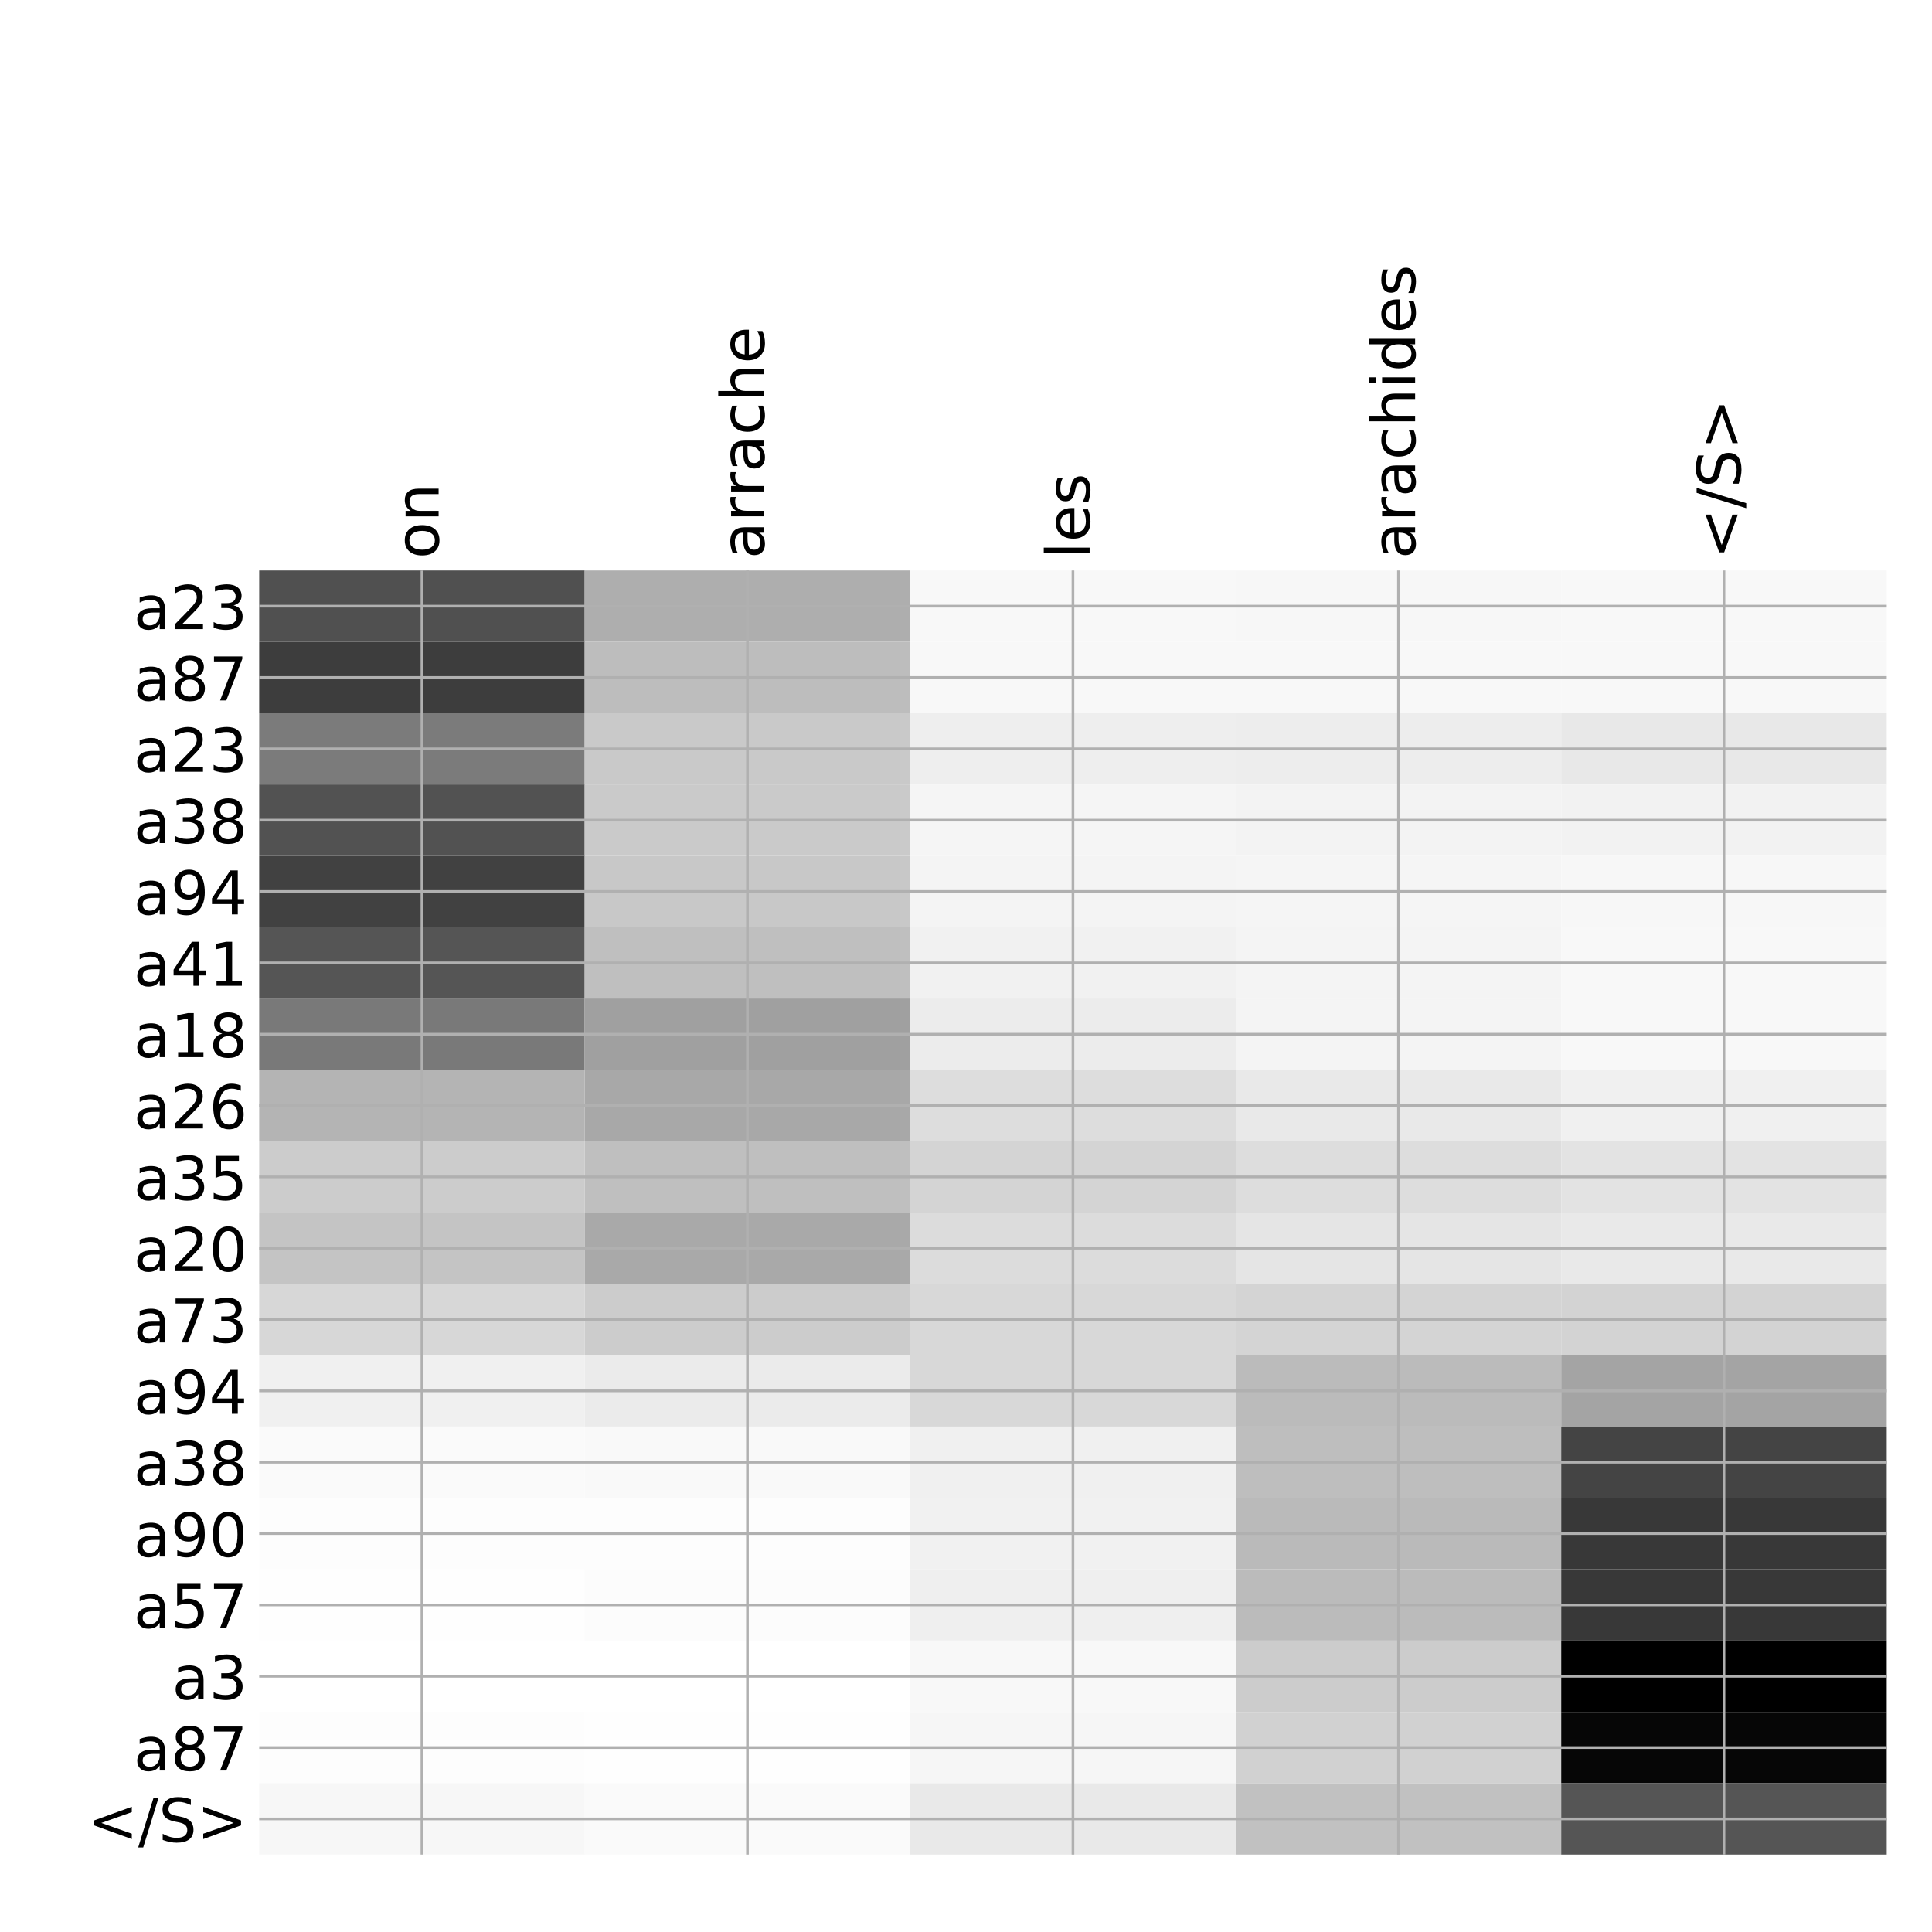 <?xml version="1.0" encoding="utf-8" standalone="no"?>
<!DOCTYPE svg PUBLIC "-//W3C//DTD SVG 1.1//EN"
  "http://www.w3.org/Graphics/SVG/1.1/DTD/svg11.dtd">
<!-- Created with matplotlib (http://matplotlib.org/) -->
<svg height="576pt" version="1.1" viewBox="0 0 576 576" width="576pt" xmlns="http://www.w3.org/2000/svg" xmlns:xlink="http://www.w3.org/1999/xlink">
 <defs>
  <style type="text/css">
*{stroke-linecap:butt;stroke-linejoin:round;}
  </style>
 </defs>
 <g id="figure_1">
  <g id="patch_1">
   <path d="M 0 576 
L 576 576 
L 576 0 
L 0 0 
z
" style="fill:#ffffff;"/>
  </g>
  <g id="axes_1">
   <g id="PolyCollection_1">
    <path clip-path="url(#pcfc3f1e1b2)" d="M 77.275 170.083 
L 77.275 191.352 
L 174.32 191.352 
L 174.32 170.083 
L 77.275 170.083 
z
" style="fill:#505050;"/>
    <path clip-path="url(#pcfc3f1e1b2)" d="M 174.32 170.083 
L 174.32 191.352 
L 271.365 191.352 
L 271.365 170.083 
L 174.32 170.083 
z
" style="fill:#aeaeae;"/>
    <path clip-path="url(#pcfc3f1e1b2)" d="M 271.365 170.083 
L 271.365 191.352 
L 368.41 191.352 
L 368.41 170.083 
L 271.365 170.083 
z
" style="fill:#f8f8f8;"/>
    <path clip-path="url(#pcfc3f1e1b2)" d="M 368.41 170.083 
L 368.41 191.352 
L 465.455 191.352 
L 465.455 170.083 
L 368.41 170.083 
z
" style="fill:#f7f7f7;"/>
    <path clip-path="url(#pcfc3f1e1b2)" d="M 465.455 170.083 
L 465.455 191.352 
L 562.5 191.352 
L 562.5 170.083 
L 465.455 170.083 
z
" style="fill:#f8f8f8;"/>
    <path clip-path="url(#pcfc3f1e1b2)" d="M 77.275 191.352 
L 77.275 212.621 
L 174.32 212.621 
L 174.32 191.352 
L 77.275 191.352 
z
" style="fill:#3d3d3d;"/>
    <path clip-path="url(#pcfc3f1e1b2)" d="M 174.32 191.352 
L 174.32 212.621 
L 271.365 212.621 
L 271.365 191.352 
L 174.32 191.352 
z
" style="fill:#bdbdbd;"/>
    <path clip-path="url(#pcfc3f1e1b2)" d="M 271.365 191.352 
L 271.365 212.621 
L 368.41 212.621 
L 368.41 191.352 
L 271.365 191.352 
z
" style="fill:#f8f8f8;"/>
    <path clip-path="url(#pcfc3f1e1b2)" d="M 368.41 191.352 
L 368.41 212.621 
L 465.455 212.621 
L 465.455 191.352 
L 368.41 191.352 
z
" style="fill:#f8f8f8;"/>
    <path clip-path="url(#pcfc3f1e1b2)" d="M 465.455 191.352 
L 465.455 212.621 
L 562.5 212.621 
L 562.5 191.352 
L 465.455 191.352 
z
" style="fill:#f8f8f8;"/>
    <path clip-path="url(#pcfc3f1e1b2)" d="M 77.275 212.621 
L 77.275 233.889 
L 174.32 233.889 
L 174.32 212.621 
L 77.275 212.621 
z
" style="fill:#7b7b7b;"/>
    <path clip-path="url(#pcfc3f1e1b2)" d="M 174.32 212.621 
L 174.32 233.889 
L 271.365 233.889 
L 271.365 212.621 
L 174.32 212.621 
z
" style="fill:#c9c9c9;"/>
    <path clip-path="url(#pcfc3f1e1b2)" d="M 271.365 212.621 
L 271.365 233.889 
L 368.41 233.889 
L 368.41 212.621 
L 271.365 212.621 
z
" style="fill:#eeeeee;"/>
    <path clip-path="url(#pcfc3f1e1b2)" d="M 368.41 212.621 
L 368.41 233.889 
L 465.455 233.889 
L 465.455 212.621 
L 368.41 212.621 
z
" style="fill:#ededed;"/>
    <path clip-path="url(#pcfc3f1e1b2)" d="M 465.455 212.621 
L 465.455 233.889 
L 562.5 233.889 
L 562.5 212.621 
L 465.455 212.621 
z
" style="fill:#e8e8e8;"/>
    <path clip-path="url(#pcfc3f1e1b2)" d="M 77.275 233.889 
L 77.275 255.158 
L 174.32 255.158 
L 174.32 233.889 
L 77.275 233.889 
z
" style="fill:#525252;"/>
    <path clip-path="url(#pcfc3f1e1b2)" d="M 174.32 233.889 
L 174.32 255.158 
L 271.365 255.158 
L 271.365 233.889 
L 174.32 233.889 
z
" style="fill:#cacaca;"/>
    <path clip-path="url(#pcfc3f1e1b2)" d="M 271.365 233.889 
L 271.365 255.158 
L 368.41 255.158 
L 368.41 233.889 
L 271.365 233.889 
z
" style="fill:#f5f5f5;"/>
    <path clip-path="url(#pcfc3f1e1b2)" d="M 368.41 233.889 
L 368.41 255.158 
L 465.455 255.158 
L 465.455 233.889 
L 368.41 233.889 
z
" style="fill:#f3f3f3;"/>
    <path clip-path="url(#pcfc3f1e1b2)" d="M 465.455 233.889 
L 465.455 255.158 
L 562.5 255.158 
L 562.5 233.889 
L 465.455 233.889 
z
" style="fill:#f2f2f2;"/>
    <path clip-path="url(#pcfc3f1e1b2)" d="M 77.275 255.158 
L 77.275 276.427 
L 174.32 276.427 
L 174.32 255.158 
L 77.275 255.158 
z
" style="fill:#414141;"/>
    <path clip-path="url(#pcfc3f1e1b2)" d="M 174.32 255.158 
L 174.32 276.427 
L 271.365 276.427 
L 271.365 255.158 
L 174.32 255.158 
z
" style="fill:#c8c8c8;"/>
    <path clip-path="url(#pcfc3f1e1b2)" d="M 271.365 255.158 
L 271.365 276.427 
L 368.41 276.427 
L 368.41 255.158 
L 271.365 255.158 
z
" style="fill:#f4f4f4;"/>
    <path clip-path="url(#pcfc3f1e1b2)" d="M 368.41 255.158 
L 368.41 276.427 
L 465.455 276.427 
L 465.455 255.158 
L 368.41 255.158 
z
" style="fill:#f5f5f5;"/>
    <path clip-path="url(#pcfc3f1e1b2)" d="M 465.455 255.158 
L 465.455 276.427 
L 562.5 276.427 
L 562.5 255.158 
L 465.455 255.158 
z
" style="fill:#f7f7f7;"/>
    <path clip-path="url(#pcfc3f1e1b2)" d="M 77.275 276.427 
L 77.275 297.696 
L 174.32 297.696 
L 174.32 276.427 
L 77.275 276.427 
z
" style="fill:#555555;"/>
    <path clip-path="url(#pcfc3f1e1b2)" d="M 174.32 276.427 
L 174.32 297.696 
L 271.365 297.696 
L 271.365 276.427 
L 174.32 276.427 
z
" style="fill:#bfbfbf;"/>
    <path clip-path="url(#pcfc3f1e1b2)" d="M 271.365 276.427 
L 271.365 297.696 
L 368.41 297.696 
L 368.41 276.427 
L 271.365 276.427 
z
" style="fill:#f1f1f1;"/>
    <path clip-path="url(#pcfc3f1e1b2)" d="M 368.41 276.427 
L 368.41 297.696 
L 465.455 297.696 
L 465.455 276.427 
L 368.41 276.427 
z
" style="fill:#f4f4f4;"/>
    <path clip-path="url(#pcfc3f1e1b2)" d="M 465.455 276.427 
L 465.455 297.696 
L 562.5 297.696 
L 562.5 276.427 
L 465.455 276.427 
z
" style="fill:#f8f8f8;"/>
    <path clip-path="url(#pcfc3f1e1b2)" d="M 77.275 297.696 
L 77.275 318.964 
L 174.32 318.964 
L 174.32 297.696 
L 77.275 297.696 
z
" style="fill:#797979;"/>
    <path clip-path="url(#pcfc3f1e1b2)" d="M 174.32 297.696 
L 174.32 318.964 
L 271.365 318.964 
L 271.365 297.696 
L 174.32 297.696 
z
" style="fill:#a0a0a0;"/>
    <path clip-path="url(#pcfc3f1e1b2)" d="M 271.365 297.696 
L 271.365 318.964 
L 368.41 318.964 
L 368.41 297.696 
L 271.365 297.696 
z
" style="fill:#ececec;"/>
    <path clip-path="url(#pcfc3f1e1b2)" d="M 368.41 297.696 
L 368.41 318.964 
L 465.455 318.964 
L 465.455 297.696 
L 368.41 297.696 
z
" style="fill:#f4f4f4;"/>
    <path clip-path="url(#pcfc3f1e1b2)" d="M 465.455 297.696 
L 465.455 318.964 
L 562.5 318.964 
L 562.5 297.696 
L 465.455 297.696 
z
" style="fill:#f8f8f8;"/>
    <path clip-path="url(#pcfc3f1e1b2)" d="M 77.275 318.964 
L 77.275 340.233 
L 174.32 340.233 
L 174.32 318.964 
L 77.275 318.964 
z
" style="fill:#b4b4b4;"/>
    <path clip-path="url(#pcfc3f1e1b2)" d="M 174.32 318.964 
L 174.32 340.233 
L 271.365 340.233 
L 271.365 318.964 
L 174.32 318.964 
z
" style="fill:#a8a8a8;"/>
    <path clip-path="url(#pcfc3f1e1b2)" d="M 271.365 318.964 
L 271.365 340.233 
L 368.41 340.233 
L 368.41 318.964 
L 271.365 318.964 
z
" style="fill:#dddddd;"/>
    <path clip-path="url(#pcfc3f1e1b2)" d="M 368.41 318.964 
L 368.41 340.233 
L 465.455 340.233 
L 465.455 318.964 
L 368.41 318.964 
z
" style="fill:#e9e9e9;"/>
    <path clip-path="url(#pcfc3f1e1b2)" d="M 465.455 318.964 
L 465.455 340.233 
L 562.5 340.233 
L 562.5 318.964 
L 465.455 318.964 
z
" style="fill:#f0f0f0;"/>
    <path clip-path="url(#pcfc3f1e1b2)" d="M 77.275 340.233 
L 77.275 361.502 
L 174.32 361.502 
L 174.32 340.233 
L 77.275 340.233 
z
" style="fill:#cccccc;"/>
    <path clip-path="url(#pcfc3f1e1b2)" d="M 174.32 340.233 
L 174.32 361.502 
L 271.365 361.502 
L 271.365 340.233 
L 174.32 340.233 
z
" style="fill:#bfbfbf;"/>
    <path clip-path="url(#pcfc3f1e1b2)" d="M 271.365 340.233 
L 271.365 361.502 
L 368.41 361.502 
L 368.41 340.233 
L 271.365 340.233 
z
" style="fill:#d4d4d4;"/>
    <path clip-path="url(#pcfc3f1e1b2)" d="M 368.41 340.233 
L 368.41 361.502 
L 465.455 361.502 
L 465.455 340.233 
L 368.41 340.233 
z
" style="fill:#dddddd;"/>
    <path clip-path="url(#pcfc3f1e1b2)" d="M 465.455 340.233 
L 465.455 361.502 
L 562.5 361.502 
L 562.5 340.233 
L 465.455 340.233 
z
" style="fill:#e3e3e3;"/>
    <path clip-path="url(#pcfc3f1e1b2)" d="M 77.275 361.502 
L 77.275 382.77 
L 174.32 382.77 
L 174.32 361.502 
L 77.275 361.502 
z
" style="fill:#c4c4c4;"/>
    <path clip-path="url(#pcfc3f1e1b2)" d="M 174.32 361.502 
L 174.32 382.77 
L 271.365 382.77 
L 271.365 361.502 
L 174.32 361.502 
z
" style="fill:#a9a9a9;"/>
    <path clip-path="url(#pcfc3f1e1b2)" d="M 271.365 361.502 
L 271.365 382.77 
L 368.41 382.77 
L 368.41 361.502 
L 271.365 361.502 
z
" style="fill:#dcdcdc;"/>
    <path clip-path="url(#pcfc3f1e1b2)" d="M 368.41 361.502 
L 368.41 382.77 
L 465.455 382.77 
L 465.455 361.502 
L 368.41 361.502 
z
" style="fill:#e5e5e5;"/>
    <path clip-path="url(#pcfc3f1e1b2)" d="M 465.455 361.502 
L 465.455 382.77 
L 562.5 382.77 
L 562.5 361.502 
L 465.455 361.502 
z
" style="fill:#e9e9e9;"/>
    <path clip-path="url(#pcfc3f1e1b2)" d="M 77.275 382.77 
L 77.275 404.039 
L 174.32 404.039 
L 174.32 382.77 
L 77.275 382.77 
z
" style="fill:#d7d7d7;"/>
    <path clip-path="url(#pcfc3f1e1b2)" d="M 174.32 382.77 
L 174.32 404.039 
L 271.365 404.039 
L 271.365 382.77 
L 174.32 382.77 
z
" style="fill:#cccccc;"/>
    <path clip-path="url(#pcfc3f1e1b2)" d="M 271.365 382.77 
L 271.365 404.039 
L 368.41 404.039 
L 368.41 382.77 
L 271.365 382.77 
z
" style="fill:#d8d8d8;"/>
    <path clip-path="url(#pcfc3f1e1b2)" d="M 368.41 382.77 
L 368.41 404.039 
L 465.455 404.039 
L 465.455 382.77 
L 368.41 382.77 
z
" style="fill:#d4d4d4;"/>
    <path clip-path="url(#pcfc3f1e1b2)" d="M 465.455 382.77 
L 465.455 404.039 
L 562.5 404.039 
L 562.5 382.77 
L 465.455 382.77 
z
" style="fill:#d3d3d3;"/>
    <path clip-path="url(#pcfc3f1e1b2)" d="M 77.275 404.039 
L 77.275 425.308 
L 174.32 425.308 
L 174.32 404.039 
L 77.275 404.039 
z
" style="fill:#f0f0f0;"/>
    <path clip-path="url(#pcfc3f1e1b2)" d="M 174.32 404.039 
L 174.32 425.308 
L 271.365 425.308 
L 271.365 404.039 
L 174.32 404.039 
z
" style="fill:#ebebeb;"/>
    <path clip-path="url(#pcfc3f1e1b2)" d="M 271.365 404.039 
L 271.365 425.308 
L 368.41 425.308 
L 368.41 404.039 
L 271.365 404.039 
z
" style="fill:#d8d8d8;"/>
    <path clip-path="url(#pcfc3f1e1b2)" d="M 368.41 404.039 
L 368.41 425.308 
L 465.455 425.308 
L 465.455 404.039 
L 368.41 404.039 
z
" style="fill:#bbbbbb;"/>
    <path clip-path="url(#pcfc3f1e1b2)" d="M 465.455 404.039 
L 465.455 425.308 
L 562.5 425.308 
L 562.5 404.039 
L 465.455 404.039 
z
" style="fill:#a4a4a4;"/>
    <path clip-path="url(#pcfc3f1e1b2)" d="M 77.275 425.308 
L 77.275 446.576 
L 174.32 446.576 
L 174.32 425.308 
L 77.275 425.308 
z
" style="fill:#fafafa;"/>
    <path clip-path="url(#pcfc3f1e1b2)" d="M 174.32 425.308 
L 174.32 446.576 
L 271.365 446.576 
L 271.365 425.308 
L 174.32 425.308 
z
" style="fill:#f9f9f9;"/>
    <path clip-path="url(#pcfc3f1e1b2)" d="M 271.365 425.308 
L 271.365 446.576 
L 368.41 446.576 
L 368.41 425.308 
L 271.365 425.308 
z
" style="fill:#f0f0f0;"/>
    <path clip-path="url(#pcfc3f1e1b2)" d="M 368.41 425.308 
L 368.41 446.576 
L 465.455 446.576 
L 465.455 425.308 
L 368.41 425.308 
z
" style="fill:#bebebe;"/>
    <path clip-path="url(#pcfc3f1e1b2)" d="M 465.455 425.308 
L 465.455 446.576 
L 562.5 446.576 
L 562.5 425.308 
L 465.455 425.308 
z
" style="fill:#444444;"/>
    <path clip-path="url(#pcfc3f1e1b2)" d="M 77.275 446.576 
L 77.275 467.845 
L 174.32 467.845 
L 174.32 446.576 
L 77.275 446.576 
z
" style="fill:#fdfdfd;"/>
    <path clip-path="url(#pcfc3f1e1b2)" d="M 174.32 446.576 
L 174.32 467.845 
L 271.365 467.845 
L 271.365 446.576 
L 174.32 446.576 
z
" style="fill:#fdfdfd;"/>
    <path clip-path="url(#pcfc3f1e1b2)" d="M 271.365 446.576 
L 271.365 467.845 
L 368.41 467.845 
L 368.41 446.576 
L 271.365 446.576 
z
" style="fill:#f1f1f1;"/>
    <path clip-path="url(#pcfc3f1e1b2)" d="M 368.41 446.576 
L 368.41 467.845 
L 465.455 467.845 
L 465.455 446.576 
L 368.41 446.576 
z
" style="fill:#bababa;"/>
    <path clip-path="url(#pcfc3f1e1b2)" d="M 465.455 446.576 
L 465.455 467.845 
L 562.5 467.845 
L 562.5 446.576 
L 465.455 446.576 
z
" style="fill:#383838;"/>
    <path clip-path="url(#pcfc3f1e1b2)" d="M 77.275 467.845 
L 77.275 489.114 
L 174.32 489.114 
L 174.32 467.845 
L 77.275 467.845 
z
" style="fill:#fefefe;"/>
    <path clip-path="url(#pcfc3f1e1b2)" d="M 174.32 467.845 
L 174.32 489.114 
L 271.365 489.114 
L 271.365 467.845 
L 174.32 467.845 
z
" style="fill:#fcfcfc;"/>
    <path clip-path="url(#pcfc3f1e1b2)" d="M 271.365 467.845 
L 271.365 489.114 
L 368.41 489.114 
L 368.41 467.845 
L 271.365 467.845 
z
" style="fill:#efefef;"/>
    <path clip-path="url(#pcfc3f1e1b2)" d="M 368.41 467.845 
L 368.41 489.114 
L 465.455 489.114 
L 465.455 467.845 
L 368.41 467.845 
z
" style="fill:#bbbbbb;"/>
    <path clip-path="url(#pcfc3f1e1b2)" d="M 465.455 467.845 
L 465.455 489.114 
L 562.5 489.114 
L 562.5 467.845 
L 465.455 467.845 
z
" style="fill:#383838;"/>
    <path clip-path="url(#pcfc3f1e1b2)" d="M 77.275 489.114 
L 77.275 510.383 
L 174.32 510.383 
L 174.32 489.114 
L 77.275 489.114 
z
" style="fill:#ffffff;"/>
    <path clip-path="url(#pcfc3f1e1b2)" d="M 174.32 489.114 
L 174.32 510.383 
L 271.365 510.383 
L 271.365 489.114 
L 174.32 489.114 
z
" style="fill:#ffffff;"/>
    <path clip-path="url(#pcfc3f1e1b2)" d="M 271.365 489.114 
L 271.365 510.383 
L 368.41 510.383 
L 368.41 489.114 
L 271.365 489.114 
z
" style="fill:#f8f8f8;"/>
    <path clip-path="url(#pcfc3f1e1b2)" d="M 368.41 489.114 
L 368.41 510.383 
L 465.455 510.383 
L 465.455 489.114 
L 368.41 489.114 
z
" style="fill:#cccccc;"/>
    <path clip-path="url(#pcfc3f1e1b2)" d="M 465.455 489.114 
L 465.455 510.383 
L 562.5 510.383 
L 562.5 489.114 
L 465.455 489.114 
z
"/>
    <path clip-path="url(#pcfc3f1e1b2)" d="M 77.275 510.383 
L 77.275 531.651 
L 174.32 531.651 
L 174.32 510.383 
L 77.275 510.383 
z
" style="fill:#fdfdfd;"/>
    <path clip-path="url(#pcfc3f1e1b2)" d="M 174.32 510.383 
L 174.32 531.651 
L 271.365 531.651 
L 271.365 510.383 
L 174.32 510.383 
z
" style="fill:#fefefe;"/>
    <path clip-path="url(#pcfc3f1e1b2)" d="M 271.365 510.383 
L 271.365 531.651 
L 368.41 531.651 
L 368.41 510.383 
L 271.365 510.383 
z
" style="fill:#f6f6f6;"/>
    <path clip-path="url(#pcfc3f1e1b2)" d="M 368.41 510.383 
L 368.41 531.651 
L 465.455 531.651 
L 465.455 510.383 
L 368.41 510.383 
z
" style="fill:#d1d1d1;"/>
    <path clip-path="url(#pcfc3f1e1b2)" d="M 465.455 510.383 
L 465.455 531.651 
L 562.5 531.651 
L 562.5 510.383 
L 465.455 510.383 
z
" style="fill:#060606;"/>
    <path clip-path="url(#pcfc3f1e1b2)" d="M 77.275 531.651 
L 77.275 552.92 
L 174.32 552.92 
L 174.32 531.651 
L 77.275 531.651 
z
" style="fill:#f7f7f7;"/>
    <path clip-path="url(#pcfc3f1e1b2)" d="M 174.32 531.651 
L 174.32 552.92 
L 271.365 552.92 
L 271.365 531.651 
L 174.32 531.651 
z
" style="fill:#fafafa;"/>
    <path clip-path="url(#pcfc3f1e1b2)" d="M 271.365 531.651 
L 271.365 552.92 
L 368.41 552.92 
L 368.41 531.651 
L 271.365 531.651 
z
" style="fill:#e9e9e9;"/>
    <path clip-path="url(#pcfc3f1e1b2)" d="M 368.41 531.651 
L 368.41 552.92 
L 465.455 552.92 
L 465.455 531.651 
L 368.41 531.651 
z
" style="fill:#c1c1c1;"/>
    <path clip-path="url(#pcfc3f1e1b2)" d="M 465.455 531.651 
L 465.455 552.92 
L 562.5 552.92 
L 562.5 531.651 
L 465.455 531.651 
z
" style="fill:#555555;"/>
   </g>
   <g id="matplotlib.axis_1">
    <g id="xtick_1">
     <g id="line2d_1">
      <path clip-path="url(#pcfc3f1e1b2)" d="M 125.797 552.92 
L 125.797 170.083 
" style="fill:none;stroke:#b0b0b0;stroke-linecap:square;stroke-width:0.8;"/>
     </g>
     <g id="line2d_2"/>
     <g id="text_1">
      <!-- on -->
      <defs>
       <path d="M 30.609 48.391 
Q 23.391 48.391 19.188 42.75 
Q 14.984 37.109 14.984 27.297 
Q 14.984 17.484 19.156 11.844 
Q 23.344 6.203 30.609 6.203 
Q 37.797 6.203 41.984 11.859 
Q 46.188 17.531 46.188 27.297 
Q 46.188 37.016 41.984 42.703 
Q 37.797 48.391 30.609 48.391 
z
M 30.609 56 
Q 42.328 56 49.016 48.375 
Q 55.719 40.766 55.719 27.297 
Q 55.719 13.875 49.016 6.219 
Q 42.328 -1.422 30.609 -1.422 
Q 18.844 -1.422 12.172 6.219 
Q 5.516 13.875 5.516 27.297 
Q 5.516 40.766 12.172 48.375 
Q 18.844 56 30.609 56 
z
" id="DejaVuSans-6f"/>
       <path d="M 54.891 33.016 
L 54.891 0 
L 45.906 0 
L 45.906 32.719 
Q 45.906 40.484 42.875 44.328 
Q 39.844 48.188 33.797 48.188 
Q 26.516 48.188 22.312 43.547 
Q 18.109 38.922 18.109 30.906 
L 18.109 0 
L 9.078 0 
L 9.078 54.688 
L 18.109 54.688 
L 18.109 46.188 
Q 21.344 51.125 25.703 53.562 
Q 30.078 56 35.797 56 
Q 45.219 56 50.047 50.172 
Q 54.891 44.344 54.891 33.016 
z
" id="DejaVuSans-6e"/>
      </defs>
      <g transform="translate(130.764 166.583)rotate(-90)scale(0.18 -0.18)">
       <use xlink:href="#DejaVuSans-6f"/>
       <use x="61.182" xlink:href="#DejaVuSans-6e"/>
      </g>
     </g>
    </g>
    <g id="xtick_2">
     <g id="line2d_3">
      <path clip-path="url(#pcfc3f1e1b2)" d="M 222.843 552.92 
L 222.843 170.083 
" style="fill:none;stroke:#b0b0b0;stroke-linecap:square;stroke-width:0.8;"/>
     </g>
     <g id="line2d_4"/>
     <g id="text_2">
      <!-- arrache -->
      <defs>
       <path d="M 34.281 27.484 
Q 23.391 27.484 19.188 25 
Q 14.984 22.516 14.984 16.5 
Q 14.984 11.719 18.141 8.906 
Q 21.297 6.109 26.703 6.109 
Q 34.188 6.109 38.703 11.406 
Q 43.219 16.703 43.219 25.484 
L 43.219 27.484 
z
M 52.203 31.203 
L 52.203 0 
L 43.219 0 
L 43.219 8.297 
Q 40.141 3.328 35.547 0.953 
Q 30.953 -1.422 24.312 -1.422 
Q 15.922 -1.422 10.953 3.297 
Q 6 8.016 6 15.922 
Q 6 25.141 12.172 29.828 
Q 18.359 34.516 30.609 34.516 
L 43.219 34.516 
L 43.219 35.406 
Q 43.219 41.609 39.141 45 
Q 35.062 48.391 27.688 48.391 
Q 23 48.391 18.547 47.266 
Q 14.109 46.141 10.016 43.891 
L 10.016 52.203 
Q 14.938 54.109 19.578 55.047 
Q 24.219 56 28.609 56 
Q 40.484 56 46.344 49.844 
Q 52.203 43.703 52.203 31.203 
z
" id="DejaVuSans-61"/>
       <path d="M 41.109 46.297 
Q 39.594 47.172 37.812 47.578 
Q 36.031 48 33.891 48 
Q 26.266 48 22.188 43.047 
Q 18.109 38.094 18.109 28.812 
L 18.109 0 
L 9.078 0 
L 9.078 54.688 
L 18.109 54.688 
L 18.109 46.188 
Q 20.953 51.172 25.484 53.578 
Q 30.031 56 36.531 56 
Q 37.453 56 38.578 55.875 
Q 39.703 55.766 41.062 55.516 
z
" id="DejaVuSans-72"/>
       <path d="M 48.781 52.594 
L 48.781 44.188 
Q 44.969 46.297 41.141 47.344 
Q 37.312 48.391 33.406 48.391 
Q 24.656 48.391 19.812 42.844 
Q 14.984 37.312 14.984 27.297 
Q 14.984 17.281 19.812 11.734 
Q 24.656 6.203 33.406 6.203 
Q 37.312 6.203 41.141 7.25 
Q 44.969 8.297 48.781 10.406 
L 48.781 2.094 
Q 45.016 0.344 40.984 -0.531 
Q 36.969 -1.422 32.422 -1.422 
Q 20.062 -1.422 12.781 6.344 
Q 5.516 14.109 5.516 27.297 
Q 5.516 40.672 12.859 48.328 
Q 20.219 56 33.016 56 
Q 37.156 56 41.109 55.141 
Q 45.062 54.297 48.781 52.594 
z
" id="DejaVuSans-63"/>
       <path d="M 54.891 33.016 
L 54.891 0 
L 45.906 0 
L 45.906 32.719 
Q 45.906 40.484 42.875 44.328 
Q 39.844 48.188 33.797 48.188 
Q 26.516 48.188 22.312 43.547 
Q 18.109 38.922 18.109 30.906 
L 18.109 0 
L 9.078 0 
L 9.078 75.984 
L 18.109 75.984 
L 18.109 46.188 
Q 21.344 51.125 25.703 53.562 
Q 30.078 56 35.797 56 
Q 45.219 56 50.047 50.172 
Q 54.891 44.344 54.891 33.016 
z
" id="DejaVuSans-68"/>
       <path d="M 56.203 29.594 
L 56.203 25.203 
L 14.891 25.203 
Q 15.484 15.922 20.484 11.062 
Q 25.484 6.203 34.422 6.203 
Q 39.594 6.203 44.453 7.469 
Q 49.312 8.734 54.109 11.281 
L 54.109 2.781 
Q 49.266 0.734 44.188 -0.344 
Q 39.109 -1.422 33.891 -1.422 
Q 20.797 -1.422 13.156 6.188 
Q 5.516 13.812 5.516 26.812 
Q 5.516 40.234 12.766 48.109 
Q 20.016 56 32.328 56 
Q 43.359 56 49.781 48.891 
Q 56.203 41.797 56.203 29.594 
z
M 47.219 32.234 
Q 47.125 39.594 43.094 43.984 
Q 39.062 48.391 32.422 48.391 
Q 24.906 48.391 20.391 44.141 
Q 15.875 39.891 15.188 32.172 
z
" id="DejaVuSans-65"/>
      </defs>
      <g transform="translate(227.809 166.583)rotate(-90)scale(0.18 -0.18)">
       <use xlink:href="#DejaVuSans-61"/>
       <use x="61.279" xlink:href="#DejaVuSans-72"/>
       <use x="102.377" xlink:href="#DejaVuSans-72"/>
       <use x="143.49" xlink:href="#DejaVuSans-61"/>
       <use x="204.77" xlink:href="#DejaVuSans-63"/>
       <use x="259.75" xlink:href="#DejaVuSans-68"/>
       <use x="323.129" xlink:href="#DejaVuSans-65"/>
      </g>
     </g>
    </g>
    <g id="xtick_3">
     <g id="line2d_5">
      <path clip-path="url(#pcfc3f1e1b2)" d="M 319.887 552.92 
L 319.887 170.083 
" style="fill:none;stroke:#b0b0b0;stroke-linecap:square;stroke-width:0.8;"/>
     </g>
     <g id="line2d_6"/>
     <g id="text_3">
      <!-- les -->
      <defs>
       <path d="M 9.422 75.984 
L 18.406 75.984 
L 18.406 0 
L 9.422 0 
z
" id="DejaVuSans-6c"/>
       <path d="M 44.281 53.078 
L 44.281 44.578 
Q 40.484 46.531 36.375 47.5 
Q 32.281 48.484 27.875 48.484 
Q 21.188 48.484 17.844 46.438 
Q 14.5 44.391 14.5 40.281 
Q 14.5 37.156 16.891 35.375 
Q 19.281 33.594 26.516 31.984 
L 29.594 31.297 
Q 39.156 29.25 43.188 25.516 
Q 47.219 21.781 47.219 15.094 
Q 47.219 7.469 41.188 3.016 
Q 35.156 -1.422 24.609 -1.422 
Q 20.219 -1.422 15.453 -0.562 
Q 10.688 0.297 5.422 2 
L 5.422 11.281 
Q 10.406 8.688 15.234 7.391 
Q 20.062 6.109 24.812 6.109 
Q 31.156 6.109 34.562 8.281 
Q 37.984 10.453 37.984 14.406 
Q 37.984 18.062 35.516 20.016 
Q 33.062 21.969 24.703 23.781 
L 21.578 24.516 
Q 13.234 26.266 9.516 29.906 
Q 5.812 33.547 5.812 39.891 
Q 5.812 47.609 11.281 51.797 
Q 16.75 56 26.812 56 
Q 31.781 56 36.172 55.266 
Q 40.578 54.547 44.281 53.078 
z
" id="DejaVuSans-73"/>
      </defs>
      <g transform="translate(324.854 166.583)rotate(-90)scale(0.18 -0.18)">
       <use xlink:href="#DejaVuSans-6c"/>
       <use x="27.783" xlink:href="#DejaVuSans-65"/>
       <use x="89.307" xlink:href="#DejaVuSans-73"/>
      </g>
     </g>
    </g>
    <g id="xtick_4">
     <g id="line2d_7">
      <path clip-path="url(#pcfc3f1e1b2)" d="M 416.933 552.92 
L 416.933 170.083 
" style="fill:none;stroke:#b0b0b0;stroke-linecap:square;stroke-width:0.8;"/>
     </g>
     <g id="line2d_8"/>
     <g id="text_4">
      <!-- arachides -->
      <defs>
       <path d="M 9.422 54.688 
L 18.406 54.688 
L 18.406 0 
L 9.422 0 
z
M 9.422 75.984 
L 18.406 75.984 
L 18.406 64.594 
L 9.422 64.594 
z
" id="DejaVuSans-69"/>
       <path d="M 45.406 46.391 
L 45.406 75.984 
L 54.391 75.984 
L 54.391 0 
L 45.406 0 
L 45.406 8.203 
Q 42.578 3.328 38.25 0.953 
Q 33.938 -1.422 27.875 -1.422 
Q 17.969 -1.422 11.734 6.484 
Q 5.516 14.406 5.516 27.297 
Q 5.516 40.188 11.734 48.094 
Q 17.969 56 27.875 56 
Q 33.938 56 38.25 53.625 
Q 42.578 51.266 45.406 46.391 
z
M 14.797 27.297 
Q 14.797 17.391 18.875 11.75 
Q 22.953 6.109 30.078 6.109 
Q 37.203 6.109 41.297 11.75 
Q 45.406 17.391 45.406 27.297 
Q 45.406 37.203 41.297 42.844 
Q 37.203 48.484 30.078 48.484 
Q 22.953 48.484 18.875 42.844 
Q 14.797 37.203 14.797 27.297 
z
" id="DejaVuSans-64"/>
      </defs>
      <g transform="translate(421.899 166.583)rotate(-90)scale(0.18 -0.18)">
       <use xlink:href="#DejaVuSans-61"/>
       <use x="61.279" xlink:href="#DejaVuSans-72"/>
       <use x="102.393" xlink:href="#DejaVuSans-61"/>
       <use x="163.672" xlink:href="#DejaVuSans-63"/>
       <use x="218.652" xlink:href="#DejaVuSans-68"/>
       <use x="282.031" xlink:href="#DejaVuSans-69"/>
       <use x="309.814" xlink:href="#DejaVuSans-64"/>
       <use x="373.291" xlink:href="#DejaVuSans-65"/>
       <use x="434.814" xlink:href="#DejaVuSans-73"/>
      </g>
     </g>
    </g>
    <g id="xtick_5">
     <g id="line2d_9">
      <path clip-path="url(#pcfc3f1e1b2)" d="M 513.977 552.92 
L 513.977 170.083 
" style="fill:none;stroke:#b0b0b0;stroke-linecap:square;stroke-width:0.8;"/>
     </g>
     <g id="line2d_10"/>
     <g id="text_5">
      <!-- &lt;/S&gt; -->
      <defs>
       <path d="M 73.188 49.219 
L 22.797 31.297 
L 73.188 13.484 
L 73.188 4.594 
L 10.594 27.297 
L 10.594 35.406 
L 73.188 58.109 
z
" id="DejaVuSans-3c"/>
       <path d="M 25.391 72.906 
L 33.688 72.906 
L 8.297 -9.281 
L 0 -9.281 
z
" id="DejaVuSans-2f"/>
       <path d="M 53.516 70.516 
L 53.516 60.891 
Q 47.906 63.578 42.922 64.891 
Q 37.938 66.219 33.297 66.219 
Q 25.25 66.219 20.875 63.094 
Q 16.5 59.969 16.5 54.203 
Q 16.5 49.359 19.406 46.891 
Q 22.312 44.438 30.422 42.922 
L 36.375 41.703 
Q 47.406 39.594 52.656 34.297 
Q 57.906 29 57.906 20.125 
Q 57.906 9.516 50.797 4.047 
Q 43.703 -1.422 29.984 -1.422 
Q 24.812 -1.422 18.969 -0.25 
Q 13.141 0.922 6.891 3.219 
L 6.891 13.375 
Q 12.891 10.016 18.656 8.297 
Q 24.422 6.594 29.984 6.594 
Q 38.422 6.594 43.016 9.906 
Q 47.609 13.234 47.609 19.391 
Q 47.609 24.75 44.312 27.781 
Q 41.016 30.812 33.5 32.328 
L 27.484 33.5 
Q 16.453 35.688 11.516 40.375 
Q 6.594 45.062 6.594 53.422 
Q 6.594 63.094 13.406 68.656 
Q 20.219 74.219 32.172 74.219 
Q 37.312 74.219 42.625 73.281 
Q 47.953 72.359 53.516 70.516 
z
" id="DejaVuSans-53"/>
       <path d="M 10.594 49.219 
L 10.594 58.109 
L 73.188 35.406 
L 73.188 27.297 
L 10.594 4.594 
L 10.594 13.484 
L 60.891 31.297 
z
" id="DejaVuSans-3e"/>
      </defs>
      <g transform="translate(518.944 166.583)rotate(-90)scale(0.18 -0.18)">
       <use xlink:href="#DejaVuSans-3c"/>
       <use x="83.789" xlink:href="#DejaVuSans-2f"/>
       <use x="117.48" xlink:href="#DejaVuSans-53"/>
       <use x="180.957" xlink:href="#DejaVuSans-3e"/>
      </g>
     </g>
    </g>
   </g>
   <g id="matplotlib.axis_2">
    <g id="ytick_1">
     <g id="line2d_11">
      <path clip-path="url(#pcfc3f1e1b2)" d="M 77.275 180.718 
L 562.5 180.718 
" style="fill:none;stroke:#b0b0b0;stroke-linecap:square;stroke-width:0.8;"/>
     </g>
     <g id="line2d_12"/>
     <g id="text_6">
      <!-- a23 -->
      <defs>
       <path d="M 19.188 8.297 
L 53.609 8.297 
L 53.609 0 
L 7.328 0 
L 7.328 8.297 
Q 12.938 14.109 22.625 23.891 
Q 32.328 33.688 34.812 36.531 
Q 39.547 41.844 41.422 45.531 
Q 43.312 49.219 43.312 52.781 
Q 43.312 58.594 39.234 62.25 
Q 35.156 65.922 28.609 65.922 
Q 23.969 65.922 18.812 64.312 
Q 13.672 62.703 7.812 59.422 
L 7.812 69.391 
Q 13.766 71.781 18.938 73 
Q 24.125 74.219 28.422 74.219 
Q 39.75 74.219 46.484 68.547 
Q 53.219 62.891 53.219 53.422 
Q 53.219 48.922 51.531 44.891 
Q 49.859 40.875 45.406 35.406 
Q 44.188 33.984 37.641 27.219 
Q 31.109 20.453 19.188 8.297 
z
" id="DejaVuSans-32"/>
       <path d="M 40.578 39.312 
Q 47.656 37.797 51.625 33 
Q 55.609 28.219 55.609 21.188 
Q 55.609 10.406 48.188 4.484 
Q 40.766 -1.422 27.094 -1.422 
Q 22.516 -1.422 17.656 -0.516 
Q 12.797 0.391 7.625 2.203 
L 7.625 11.719 
Q 11.719 9.328 16.594 8.109 
Q 21.484 6.891 26.812 6.891 
Q 36.078 6.891 40.938 10.547 
Q 45.797 14.203 45.797 21.188 
Q 45.797 27.641 41.281 31.266 
Q 36.766 34.906 28.719 34.906 
L 20.219 34.906 
L 20.219 43.016 
L 29.109 43.016 
Q 36.375 43.016 40.234 45.922 
Q 44.094 48.828 44.094 54.297 
Q 44.094 59.906 40.109 62.906 
Q 36.141 65.922 28.719 65.922 
Q 24.656 65.922 20.016 65.031 
Q 15.375 64.156 9.812 62.312 
L 9.812 71.094 
Q 15.438 72.656 20.344 73.438 
Q 25.25 74.219 29.594 74.219 
Q 40.828 74.219 47.359 69.109 
Q 53.906 64.016 53.906 55.328 
Q 53.906 49.266 50.438 45.094 
Q 46.969 40.922 40.578 39.312 
z
" id="DejaVuSans-33"/>
      </defs>
      <g transform="translate(39.839 187.556)scale(0.18 -0.18)">
       <use xlink:href="#DejaVuSans-61"/>
       <use x="61.279" xlink:href="#DejaVuSans-32"/>
       <use x="124.902" xlink:href="#DejaVuSans-33"/>
      </g>
     </g>
    </g>
    <g id="ytick_2">
     <g id="line2d_13">
      <path clip-path="url(#pcfc3f1e1b2)" d="M 77.275 201.986 
L 562.5 201.986 
" style="fill:none;stroke:#b0b0b0;stroke-linecap:square;stroke-width:0.8;"/>
     </g>
     <g id="line2d_14"/>
     <g id="text_7">
      <!-- a87 -->
      <defs>
       <path d="M 31.781 34.625 
Q 24.75 34.625 20.719 30.859 
Q 16.703 27.094 16.703 20.516 
Q 16.703 13.922 20.719 10.156 
Q 24.75 6.391 31.781 6.391 
Q 38.812 6.391 42.859 10.172 
Q 46.922 13.969 46.922 20.516 
Q 46.922 27.094 42.891 30.859 
Q 38.875 34.625 31.781 34.625 
z
M 21.922 38.812 
Q 15.578 40.375 12.031 44.719 
Q 8.5 49.078 8.5 55.328 
Q 8.5 64.062 14.719 69.141 
Q 20.953 74.219 31.781 74.219 
Q 42.672 74.219 48.875 69.141 
Q 55.078 64.062 55.078 55.328 
Q 55.078 49.078 51.531 44.719 
Q 48 40.375 41.703 38.812 
Q 48.828 37.156 52.797 32.312 
Q 56.781 27.484 56.781 20.516 
Q 56.781 9.906 50.312 4.234 
Q 43.844 -1.422 31.781 -1.422 
Q 19.734 -1.422 13.25 4.234 
Q 6.781 9.906 6.781 20.516 
Q 6.781 27.484 10.781 32.312 
Q 14.797 37.156 21.922 38.812 
z
M 18.312 54.391 
Q 18.312 48.734 21.844 45.562 
Q 25.391 42.391 31.781 42.391 
Q 38.141 42.391 41.719 45.562 
Q 45.312 48.734 45.312 54.391 
Q 45.312 60.062 41.719 63.234 
Q 38.141 66.406 31.781 66.406 
Q 25.391 66.406 21.844 63.234 
Q 18.312 60.062 18.312 54.391 
z
" id="DejaVuSans-38"/>
       <path d="M 8.203 72.906 
L 55.078 72.906 
L 55.078 68.703 
L 28.609 0 
L 18.312 0 
L 43.219 64.594 
L 8.203 64.594 
z
" id="DejaVuSans-37"/>
      </defs>
      <g transform="translate(39.839 208.825)scale(0.18 -0.18)">
       <use xlink:href="#DejaVuSans-61"/>
       <use x="61.279" xlink:href="#DejaVuSans-38"/>
       <use x="124.902" xlink:href="#DejaVuSans-37"/>
      </g>
     </g>
    </g>
    <g id="ytick_3">
     <g id="line2d_15">
      <path clip-path="url(#pcfc3f1e1b2)" d="M 77.275 223.255 
L 562.5 223.255 
" style="fill:none;stroke:#b0b0b0;stroke-linecap:square;stroke-width:0.8;"/>
     </g>
     <g id="line2d_16"/>
     <g id="text_8">
      <!-- a23 -->
      <g transform="translate(39.839 230.094)scale(0.18 -0.18)">
       <use xlink:href="#DejaVuSans-61"/>
       <use x="61.279" xlink:href="#DejaVuSans-32"/>
       <use x="124.902" xlink:href="#DejaVuSans-33"/>
      </g>
     </g>
    </g>
    <g id="ytick_4">
     <g id="line2d_17">
      <path clip-path="url(#pcfc3f1e1b2)" d="M 77.275 244.524 
L 562.5 244.524 
" style="fill:none;stroke:#b0b0b0;stroke-linecap:square;stroke-width:0.8;"/>
     </g>
     <g id="line2d_18"/>
     <g id="text_9">
      <!-- a38 -->
      <g transform="translate(39.839 251.362)scale(0.18 -0.18)">
       <use xlink:href="#DejaVuSans-61"/>
       <use x="61.279" xlink:href="#DejaVuSans-33"/>
       <use x="124.902" xlink:href="#DejaVuSans-38"/>
      </g>
     </g>
    </g>
    <g id="ytick_5">
     <g id="line2d_19">
      <path clip-path="url(#pcfc3f1e1b2)" d="M 77.275 265.793 
L 562.5 265.793 
" style="fill:none;stroke:#b0b0b0;stroke-linecap:square;stroke-width:0.8;"/>
     </g>
     <g id="line2d_20"/>
     <g id="text_10">
      <!-- a94 -->
      <defs>
       <path d="M 10.984 1.516 
L 10.984 10.5 
Q 14.703 8.734 18.5 7.812 
Q 22.312 6.891 25.984 6.891 
Q 35.75 6.891 40.891 13.453 
Q 46.047 20.016 46.781 33.406 
Q 43.953 29.203 39.594 26.953 
Q 35.25 24.703 29.984 24.703 
Q 19.047 24.703 12.672 31.312 
Q 6.297 37.938 6.297 49.422 
Q 6.297 60.641 12.938 67.422 
Q 19.578 74.219 30.609 74.219 
Q 43.266 74.219 49.922 64.516 
Q 56.594 54.828 56.594 36.375 
Q 56.594 19.141 48.406 8.859 
Q 40.234 -1.422 26.422 -1.422 
Q 22.703 -1.422 18.891 -0.688 
Q 15.094 0.047 10.984 1.516 
z
M 30.609 32.422 
Q 37.25 32.422 41.125 36.953 
Q 45.016 41.5 45.016 49.422 
Q 45.016 57.281 41.125 61.844 
Q 37.25 66.406 30.609 66.406 
Q 23.969 66.406 20.094 61.844 
Q 16.219 57.281 16.219 49.422 
Q 16.219 41.5 20.094 36.953 
Q 23.969 32.422 30.609 32.422 
z
" id="DejaVuSans-39"/>
       <path d="M 37.797 64.312 
L 12.891 25.391 
L 37.797 25.391 
z
M 35.203 72.906 
L 47.609 72.906 
L 47.609 25.391 
L 58.016 25.391 
L 58.016 17.188 
L 47.609 17.188 
L 47.609 0 
L 37.797 0 
L 37.797 17.188 
L 4.891 17.188 
L 4.891 26.703 
z
" id="DejaVuSans-34"/>
      </defs>
      <g transform="translate(39.839 272.631)scale(0.18 -0.18)">
       <use xlink:href="#DejaVuSans-61"/>
       <use x="61.279" xlink:href="#DejaVuSans-39"/>
       <use x="124.902" xlink:href="#DejaVuSans-34"/>
      </g>
     </g>
    </g>
    <g id="ytick_6">
     <g id="line2d_21">
      <path clip-path="url(#pcfc3f1e1b2)" d="M 77.275 287.061 
L 562.5 287.061 
" style="fill:none;stroke:#b0b0b0;stroke-linecap:square;stroke-width:0.8;"/>
     </g>
     <g id="line2d_22"/>
     <g id="text_11">
      <!-- a41 -->
      <defs>
       <path d="M 12.406 8.297 
L 28.516 8.297 
L 28.516 63.922 
L 10.984 60.406 
L 10.984 69.391 
L 28.422 72.906 
L 38.281 72.906 
L 38.281 8.297 
L 54.391 8.297 
L 54.391 0 
L 12.406 0 
z
" id="DejaVuSans-31"/>
      </defs>
      <g transform="translate(39.839 293.9)scale(0.18 -0.18)">
       <use xlink:href="#DejaVuSans-61"/>
       <use x="61.279" xlink:href="#DejaVuSans-34"/>
       <use x="124.902" xlink:href="#DejaVuSans-31"/>
      </g>
     </g>
    </g>
    <g id="ytick_7">
     <g id="line2d_23">
      <path clip-path="url(#pcfc3f1e1b2)" d="M 77.275 308.33 
L 562.5 308.33 
" style="fill:none;stroke:#b0b0b0;stroke-linecap:square;stroke-width:0.8;"/>
     </g>
     <g id="line2d_24"/>
     <g id="text_12">
      <!-- a18 -->
      <g transform="translate(39.839 315.169)scale(0.18 -0.18)">
       <use xlink:href="#DejaVuSans-61"/>
       <use x="61.279" xlink:href="#DejaVuSans-31"/>
       <use x="124.902" xlink:href="#DejaVuSans-38"/>
      </g>
     </g>
    </g>
    <g id="ytick_8">
     <g id="line2d_25">
      <path clip-path="url(#pcfc3f1e1b2)" d="M 77.275 329.599 
L 562.5 329.599 
" style="fill:none;stroke:#b0b0b0;stroke-linecap:square;stroke-width:0.8;"/>
     </g>
     <g id="line2d_26"/>
     <g id="text_13">
      <!-- a26 -->
      <defs>
       <path d="M 33.016 40.375 
Q 26.375 40.375 22.484 35.828 
Q 18.609 31.297 18.609 23.391 
Q 18.609 15.531 22.484 10.953 
Q 26.375 6.391 33.016 6.391 
Q 39.656 6.391 43.531 10.953 
Q 47.406 15.531 47.406 23.391 
Q 47.406 31.297 43.531 35.828 
Q 39.656 40.375 33.016 40.375 
z
M 52.594 71.297 
L 52.594 62.312 
Q 48.875 64.062 45.094 64.984 
Q 41.312 65.922 37.594 65.922 
Q 27.828 65.922 22.672 59.328 
Q 17.531 52.734 16.797 39.406 
Q 19.672 43.656 24.016 45.922 
Q 28.375 48.188 33.594 48.188 
Q 44.578 48.188 50.953 41.516 
Q 57.328 34.859 57.328 23.391 
Q 57.328 12.156 50.688 5.359 
Q 44.047 -1.422 33.016 -1.422 
Q 20.359 -1.422 13.672 8.266 
Q 6.984 17.969 6.984 36.375 
Q 6.984 53.656 15.188 63.938 
Q 23.391 74.219 37.203 74.219 
Q 40.922 74.219 44.703 73.484 
Q 48.484 72.75 52.594 71.297 
z
" id="DejaVuSans-36"/>
      </defs>
      <g transform="translate(39.839 336.437)scale(0.18 -0.18)">
       <use xlink:href="#DejaVuSans-61"/>
       <use x="61.279" xlink:href="#DejaVuSans-32"/>
       <use x="124.902" xlink:href="#DejaVuSans-36"/>
      </g>
     </g>
    </g>
    <g id="ytick_9">
     <g id="line2d_27">
      <path clip-path="url(#pcfc3f1e1b2)" d="M 77.275 350.867 
L 562.5 350.867 
" style="fill:none;stroke:#b0b0b0;stroke-linecap:square;stroke-width:0.8;"/>
     </g>
     <g id="line2d_28"/>
     <g id="text_14">
      <!-- a35 -->
      <defs>
       <path d="M 10.797 72.906 
L 49.516 72.906 
L 49.516 64.594 
L 19.828 64.594 
L 19.828 46.734 
Q 21.969 47.469 24.109 47.828 
Q 26.266 48.188 28.422 48.188 
Q 40.625 48.188 47.75 41.5 
Q 54.891 34.812 54.891 23.391 
Q 54.891 11.625 47.562 5.094 
Q 40.234 -1.422 26.906 -1.422 
Q 22.312 -1.422 17.547 -0.641 
Q 12.797 0.141 7.719 1.703 
L 7.719 11.625 
Q 12.109 9.234 16.797 8.062 
Q 21.484 6.891 26.703 6.891 
Q 35.156 6.891 40.078 11.328 
Q 45.016 15.766 45.016 23.391 
Q 45.016 31 40.078 35.438 
Q 35.156 39.891 26.703 39.891 
Q 22.75 39.891 18.812 39.016 
Q 14.891 38.141 10.797 36.281 
z
" id="DejaVuSans-35"/>
      </defs>
      <g transform="translate(39.839 357.706)scale(0.18 -0.18)">
       <use xlink:href="#DejaVuSans-61"/>
       <use x="61.279" xlink:href="#DejaVuSans-33"/>
       <use x="124.902" xlink:href="#DejaVuSans-35"/>
      </g>
     </g>
    </g>
    <g id="ytick_10">
     <g id="line2d_29">
      <path clip-path="url(#pcfc3f1e1b2)" d="M 77.275 372.136 
L 562.5 372.136 
" style="fill:none;stroke:#b0b0b0;stroke-linecap:square;stroke-width:0.8;"/>
     </g>
     <g id="line2d_30"/>
     <g id="text_15">
      <!-- a20 -->
      <defs>
       <path d="M 31.781 66.406 
Q 24.172 66.406 20.328 58.906 
Q 16.5 51.422 16.5 36.375 
Q 16.5 21.391 20.328 13.891 
Q 24.172 6.391 31.781 6.391 
Q 39.453 6.391 43.281 13.891 
Q 47.125 21.391 47.125 36.375 
Q 47.125 51.422 43.281 58.906 
Q 39.453 66.406 31.781 66.406 
z
M 31.781 74.219 
Q 44.047 74.219 50.516 64.516 
Q 56.984 54.828 56.984 36.375 
Q 56.984 17.969 50.516 8.266 
Q 44.047 -1.422 31.781 -1.422 
Q 19.531 -1.422 13.062 8.266 
Q 6.594 17.969 6.594 36.375 
Q 6.594 54.828 13.062 64.516 
Q 19.531 74.219 31.781 74.219 
z
" id="DejaVuSans-30"/>
      </defs>
      <g transform="translate(39.839 378.975)scale(0.18 -0.18)">
       <use xlink:href="#DejaVuSans-61"/>
       <use x="61.279" xlink:href="#DejaVuSans-32"/>
       <use x="124.902" xlink:href="#DejaVuSans-30"/>
      </g>
     </g>
    </g>
    <g id="ytick_11">
     <g id="line2d_31">
      <path clip-path="url(#pcfc3f1e1b2)" d="M 77.275 393.405 
L 562.5 393.405 
" style="fill:none;stroke:#b0b0b0;stroke-linecap:square;stroke-width:0.8;"/>
     </g>
     <g id="line2d_32"/>
     <g id="text_16">
      <!-- a73 -->
      <g transform="translate(39.839 400.243)scale(0.18 -0.18)">
       <use xlink:href="#DejaVuSans-61"/>
       <use x="61.279" xlink:href="#DejaVuSans-37"/>
       <use x="124.902" xlink:href="#DejaVuSans-33"/>
      </g>
     </g>
    </g>
    <g id="ytick_12">
     <g id="line2d_33">
      <path clip-path="url(#pcfc3f1e1b2)" d="M 77.275 414.673 
L 562.5 414.673 
" style="fill:none;stroke:#b0b0b0;stroke-linecap:square;stroke-width:0.8;"/>
     </g>
     <g id="line2d_34"/>
     <g id="text_17">
      <!-- a94 -->
      <g transform="translate(39.839 421.512)scale(0.18 -0.18)">
       <use xlink:href="#DejaVuSans-61"/>
       <use x="61.279" xlink:href="#DejaVuSans-39"/>
       <use x="124.902" xlink:href="#DejaVuSans-34"/>
      </g>
     </g>
    </g>
    <g id="ytick_13">
     <g id="line2d_35">
      <path clip-path="url(#pcfc3f1e1b2)" d="M 77.275 435.942 
L 562.5 435.942 
" style="fill:none;stroke:#b0b0b0;stroke-linecap:square;stroke-width:0.8;"/>
     </g>
     <g id="line2d_36"/>
     <g id="text_18">
      <!-- a38 -->
      <g transform="translate(39.839 442.781)scale(0.18 -0.18)">
       <use xlink:href="#DejaVuSans-61"/>
       <use x="61.279" xlink:href="#DejaVuSans-33"/>
       <use x="124.902" xlink:href="#DejaVuSans-38"/>
      </g>
     </g>
    </g>
    <g id="ytick_14">
     <g id="line2d_37">
      <path clip-path="url(#pcfc3f1e1b2)" d="M 77.275 457.211 
L 562.5 457.211 
" style="fill:none;stroke:#b0b0b0;stroke-linecap:square;stroke-width:0.8;"/>
     </g>
     <g id="line2d_38"/>
     <g id="text_19">
      <!-- a90 -->
      <g transform="translate(39.839 464.049)scale(0.18 -0.18)">
       <use xlink:href="#DejaVuSans-61"/>
       <use x="61.279" xlink:href="#DejaVuSans-39"/>
       <use x="124.902" xlink:href="#DejaVuSans-30"/>
      </g>
     </g>
    </g>
    <g id="ytick_15">
     <g id="line2d_39">
      <path clip-path="url(#pcfc3f1e1b2)" d="M 77.275 478.48 
L 562.5 478.48 
" style="fill:none;stroke:#b0b0b0;stroke-linecap:square;stroke-width:0.8;"/>
     </g>
     <g id="line2d_40"/>
     <g id="text_20">
      <!-- a57 -->
      <g transform="translate(39.839 485.318)scale(0.18 -0.18)">
       <use xlink:href="#DejaVuSans-61"/>
       <use x="61.279" xlink:href="#DejaVuSans-35"/>
       <use x="124.902" xlink:href="#DejaVuSans-37"/>
      </g>
     </g>
    </g>
    <g id="ytick_16">
     <g id="line2d_41">
      <path clip-path="url(#pcfc3f1e1b2)" d="M 77.275 499.748 
L 562.5 499.748 
" style="fill:none;stroke:#b0b0b0;stroke-linecap:square;stroke-width:0.8;"/>
     </g>
     <g id="line2d_42"/>
     <g id="text_21">
      <!-- a3 -->
      <g transform="translate(51.292 506.587)scale(0.18 -0.18)">
       <use xlink:href="#DejaVuSans-61"/>
       <use x="61.279" xlink:href="#DejaVuSans-33"/>
      </g>
     </g>
    </g>
    <g id="ytick_17">
     <g id="line2d_43">
      <path clip-path="url(#pcfc3f1e1b2)" d="M 77.275 521.017 
L 562.5 521.017 
" style="fill:none;stroke:#b0b0b0;stroke-linecap:square;stroke-width:0.8;"/>
     </g>
     <g id="line2d_44"/>
     <g id="text_22">
      <!-- a87 -->
      <g transform="translate(39.839 527.856)scale(0.18 -0.18)">
       <use xlink:href="#DejaVuSans-61"/>
       <use x="61.279" xlink:href="#DejaVuSans-38"/>
       <use x="124.902" xlink:href="#DejaVuSans-37"/>
      </g>
     </g>
    </g>
    <g id="ytick_18">
     <g id="line2d_45">
      <path clip-path="url(#pcfc3f1e1b2)" d="M 77.275 542.286 
L 562.5 542.286 
" style="fill:none;stroke:#b0b0b0;stroke-linecap:square;stroke-width:0.8;"/>
     </g>
     <g id="line2d_46"/>
     <g id="text_23">
      <!-- &lt;/S&gt; -->
      <g transform="translate(26.117 549.124)scale(0.18 -0.18)">
       <use xlink:href="#DejaVuSans-3c"/>
       <use x="83.789" xlink:href="#DejaVuSans-2f"/>
       <use x="117.48" xlink:href="#DejaVuSans-53"/>
       <use x="180.957" xlink:href="#DejaVuSans-3e"/>
      </g>
     </g>
    </g>
   </g>
  </g>
 </g>
 <defs>
  <clipPath id="pcfc3f1e1b2">
   <rect height="382.837" width="485.225" x="77.275" y="170.083"/>
  </clipPath>
 </defs>
</svg>
